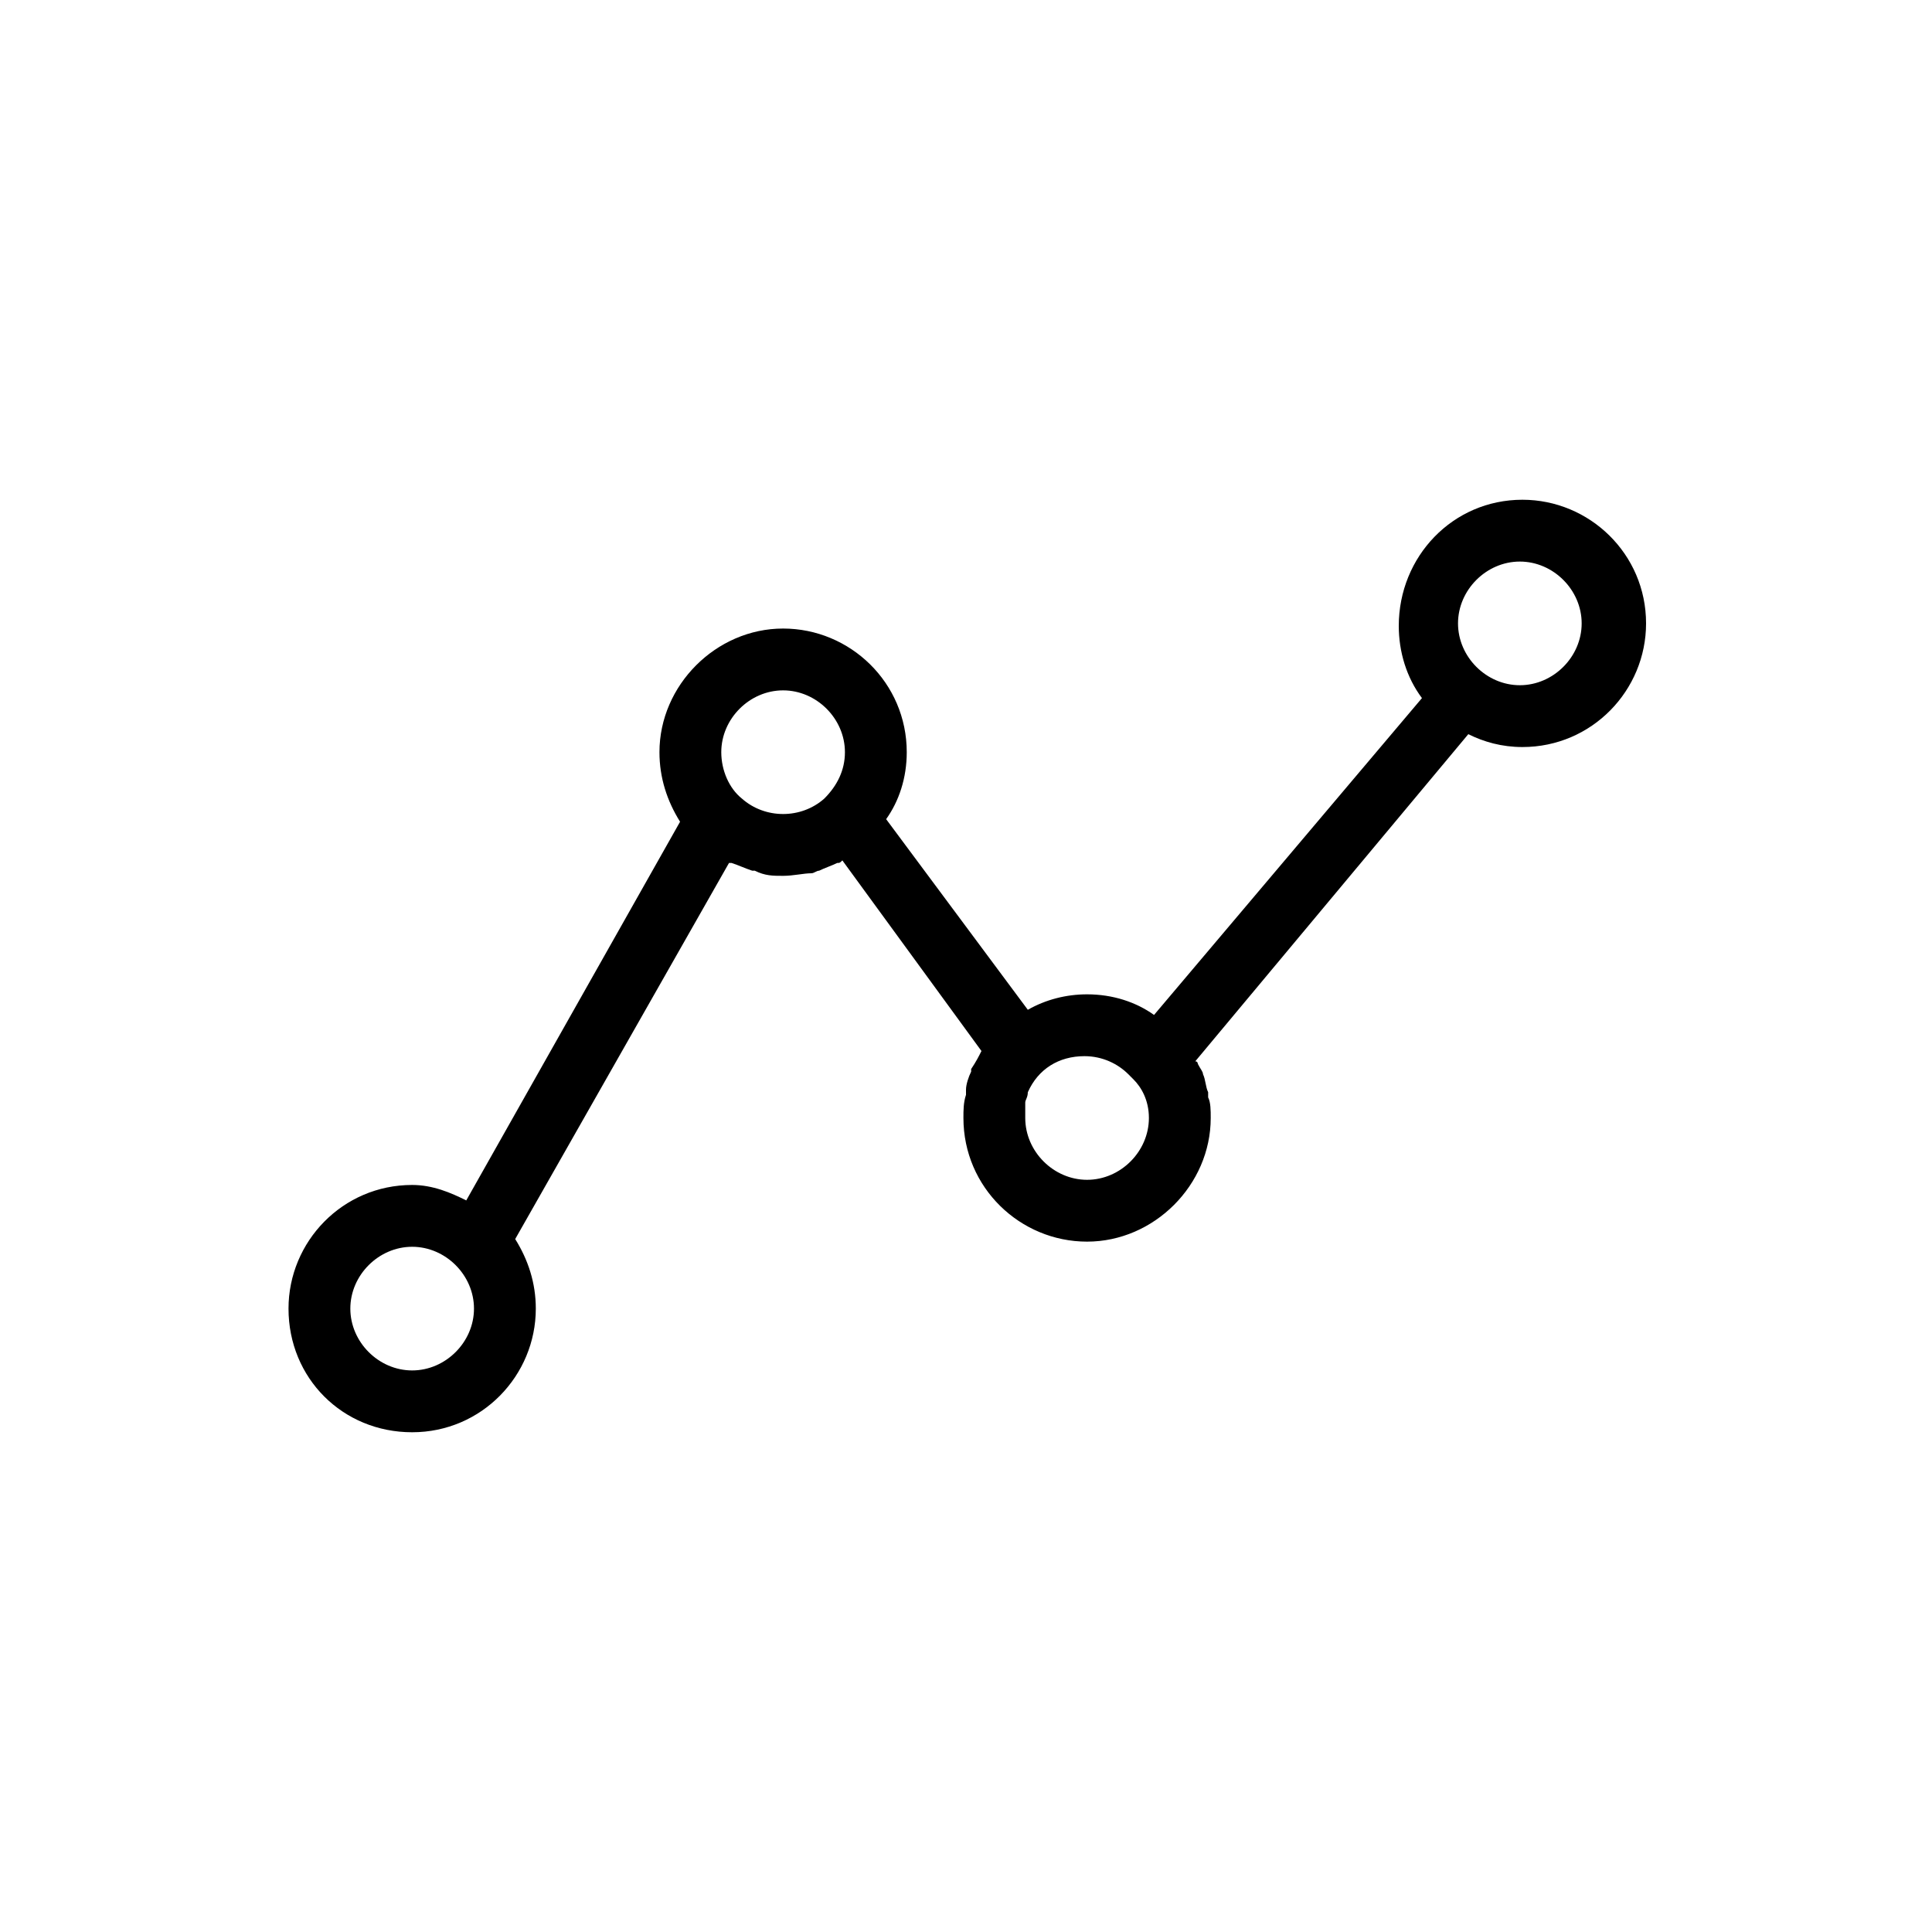 <?xml version="1.0" encoding="utf-8"?>
<!-- Generator: Adobe Illustrator 19.2.1, SVG Export Plug-In . SVG Version: 6.00 Build 0)  -->
<svg version="1.1" id="Calque_1" xmlns="http://www.w3.org/2000/svg" xmlns:xlink="http://www.w3.org/1999/xlink" x="0px" y="0px"
	 viewBox="0 0 75 75" style="enable-background:new 0 0 75 75;" xml:space="preserve">
<path d="M16,48.4c1.3,0,2.4,1.1,2.4,2.4c0,1.3-1.1,2.4-2.4,2.4c-1.3,0-2.4-1.1-2.4-2.4C13.6,49.5,14.7,48.4,16,48.4z M30.4,26.8
	c1.3,0,2.4,1.1,2.4,2.4c0,0.7-0.3,1.3-0.8,1.8c-0.9,0.8-2.3,0.8-3.2,0c-0.5-0.4-0.8-1.1-0.8-1.8C28,27.9,29.1,26.8,30.4,26.8z
	 M43.8,41.7l0.2,0.2c0.3,0.3,0.6,0.8,0.6,1.5c0,1.3-1.1,2.4-2.4,2.4c-1.3,0-2.4-1.1-2.4-2.4c0-0.2,0-0.3,0-0.5c0,0,0-0.1,0-0.1
	c0-0.1,0.1-0.2,0.1-0.4c0,0,0,0,0,0c0.4-0.9,1.2-1.4,2.2-1.4C42.8,41,43.4,41.3,43.8,41.7z M59,21.8c1.3,0,2.4,1.1,2.4,2.4
	c0,1.3-1.1,2.4-2.4,2.4c-1.3,0-2.4-1.1-2.4-2.4S57.7,21.8,59,21.8z M16,55.6c2.7,0,4.8-2.2,4.8-4.8c0-1-0.3-1.9-0.8-2.7l8.3-14.6
	c0,0,0.1,0,0.1,0c0.3,0.1,0.5,0.2,0.8,0.3c0,0,0.1,0,0.1,0C29.7,34,30,34,30.4,34c0.4,0,0.8-0.1,1.1-0.1c0.1,0,0.2-0.1,0.3-0.1
	c0.2-0.1,0.5-0.2,0.7-0.3c0.1,0,0.1,0,0.2-0.1l5.4,7.4c-0.1,0.2-0.2,0.4-0.4,0.7c0,0,0,0.1,0,0.1c-0.1,0.2-0.2,0.5-0.2,0.7
	c0,0.1,0,0.1,0,0.2c-0.1,0.3-0.1,0.6-0.1,0.9c0,2.7,2.2,4.8,4.8,4.8S47,46,47,43.4c0-0.3,0-0.6-0.1-0.8c0-0.1,0-0.2,0-0.2
	c-0.1-0.2-0.1-0.5-0.2-0.7c0-0.1-0.1-0.2-0.2-0.4c0,0,0-0.1-0.1-0.1L57,28.5c0.6,0.3,1.3,0.5,2.1,0.5c2.7,0,4.8-2.2,4.8-4.8
	c0-2.7-2.2-4.8-4.8-4.8c-2.7,0-4.8,2.2-4.8,4.9c0,1,0.3,2,0.9,2.8L44.8,39.4c-0.7-0.5-1.6-0.8-2.6-0.8c-0.8,0-1.6,0.2-2.3,0.6
	l-5.5-7.4c0.5-0.7,0.8-1.6,0.8-2.6c0-2.7-2.2-4.8-4.8-4.8s-4.8,2.2-4.8,4.8c0,1,0.3,1.9,0.8,2.7l-8.3,14.7C17.5,46.3,16.8,46,16,46
	c-2.7,0-4.8,2.2-4.8,4.8C11.2,53.5,13.3,55.6,16,55.6z"/>
</svg>
